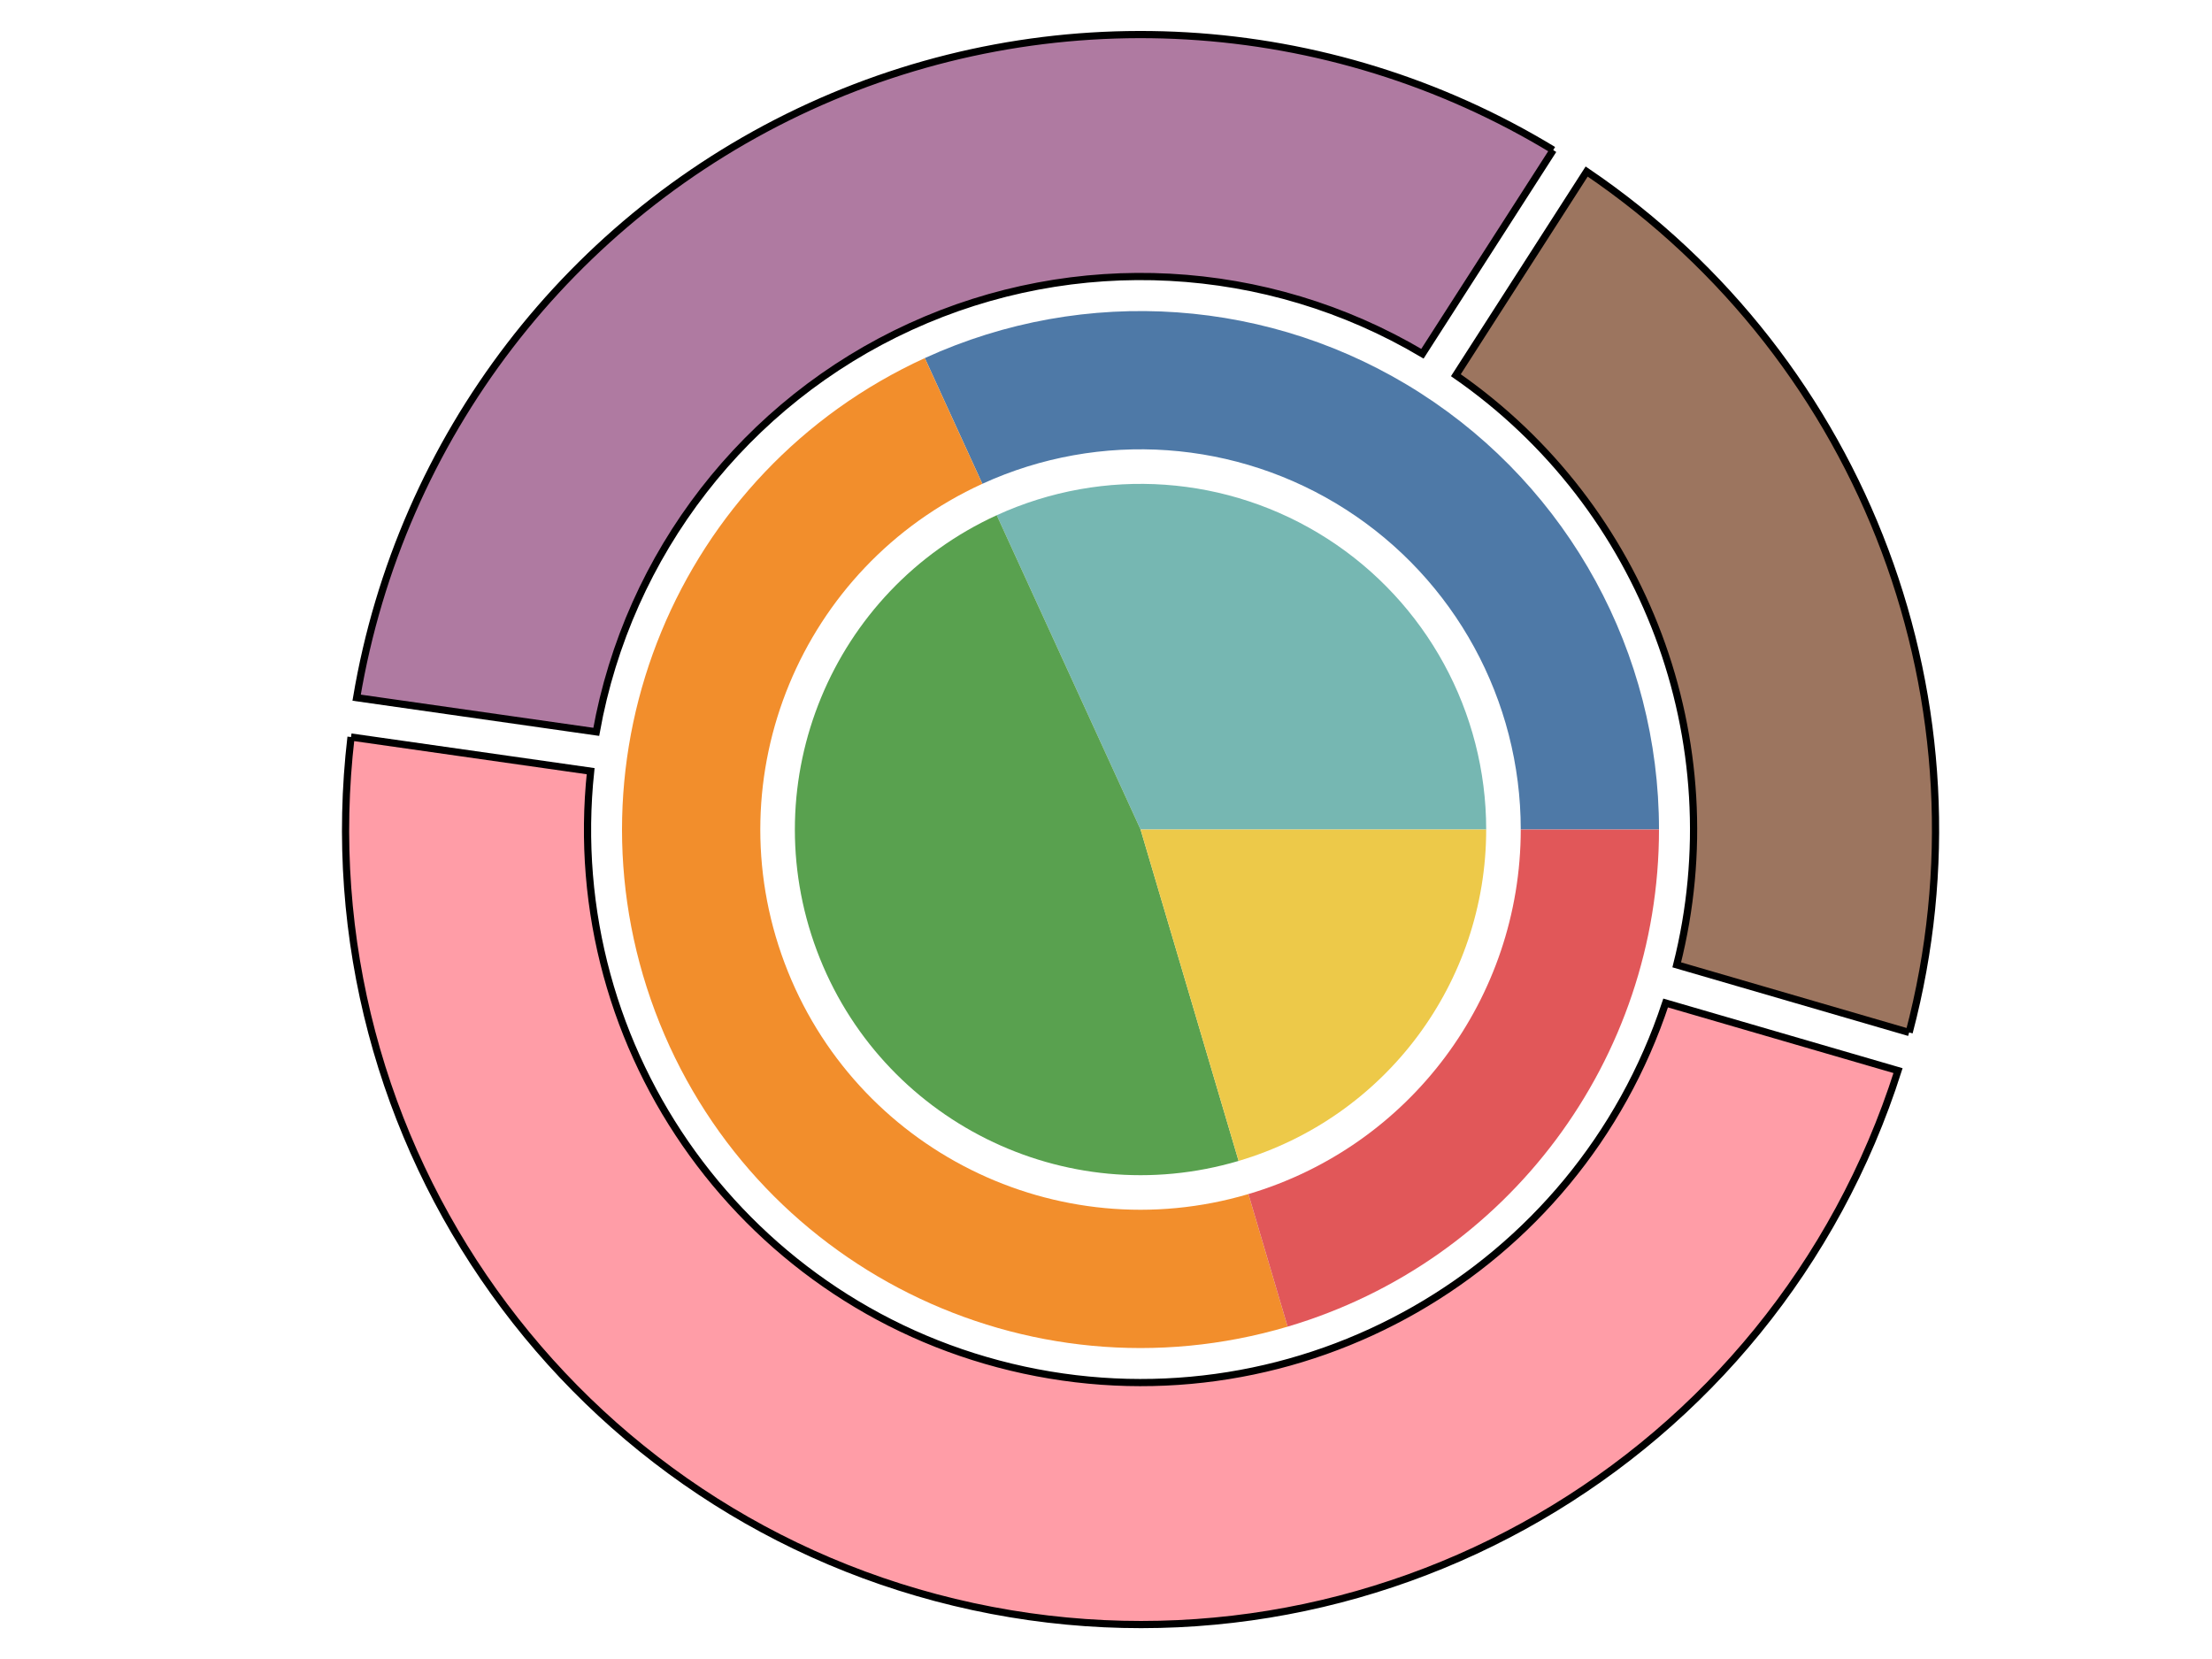 <?xml version="1.0" encoding="UTF-8"?>
<svg xmlns="http://www.w3.org/2000/svg" xmlns:xlink="http://www.w3.org/1999/xlink" width="640px" height="480px" viewBox="0 0 640 480" version="1.1">
<g id="surface0">
<path style=" stroke:none;fill-rule:nonzero;fill:rgb(30.588%,47.451%,65.49%);fill-opacity:1;" d="M 480 240 C 480 188.93 454.02 141.371 411.047 113.781 C 368.074 86.188 314.016 82.352 267.578 103.605 L 284.223 139.977 C 318.277 124.391 357.922 127.203 389.434 147.438 C 420.945 167.672 440 202.551 440 240 "/>
<path style=" stroke:none;fill-rule:nonzero;fill:rgb(94.902%,55.686%,17.255%);fill-opacity:1;" d="M 267.578 103.605 C 195.992 136.367 161.914 218.895 189.531 292.617 C 217.148 366.34 297.059 406.172 372.551 383.84 L 361.203 345.48 C 305.844 361.859 247.242 332.648 226.988 278.586 C 206.738 224.523 231.727 164.004 284.223 139.977 "/>
<path style=" stroke:none;fill-rule:nonzero;fill:rgb(88.235%,34.118%,34.902%);fill-opacity:1;" d="M 372.551 383.84 C 436.273 364.988 480 306.453 480 240 L 440 240 C 440 288.734 407.934 331.656 361.203 345.48 "/>
<path style=" stroke:none;fill-rule:nonzero;fill:rgb(46.275%,71.765%,69.804%);fill-opacity:1;" d="M 430 240 C 430 205.953 412.68 174.246 384.031 155.852 C 355.383 137.457 319.344 134.902 288.387 149.07 L 330 240 "/>
<path style=" stroke:none;fill-rule:nonzero;fill:rgb(34.902%,63.137%,30.98%);fill-opacity:1;" d="M 288.387 149.07 C 240.664 170.91 217.945 225.93 236.355 275.078 C 254.766 324.227 308.039 350.781 358.367 335.891 L 330 240 "/>
<path style=" stroke:none;fill-rule:nonzero;fill:rgb(92.941%,78.824%,28.627%);fill-opacity:1;" d="M 358.367 335.891 C 400.848 323.324 430 284.305 430 240 L 330 240 "/>
<path style=" stroke:none;fill-rule:nonzero;fill:rgb(68.627%,47.843%,63.137%);fill-opacity:1;" d="M 449.395 43.414 C 384.207 3.824 303.637 -0.875 234.285 30.863 C 164.938 62.602 115.832 126.648 103.184 201.859 L 172.516 211.746 C 181.773 160.133 215.738 116.332 263.418 94.512 C 311.098 72.691 366.441 75.617 411.555 102.344 "/>
<path style="fill:none;stroke-width:2.083;stroke-linecap:butt;stroke-linejoin:miter;stroke:rgb(0%,0%,0%);stroke-opacity:1;stroke-miterlimit:10;" d="M 449.395 436.586 C 384.207 476.176 303.637 480.875 234.285 449.137 C 164.938 417.398 115.832 353.352 103.184 278.141 L 172.516 268.254 C 181.773 319.867 215.738 363.668 263.418 385.488 C 311.098 407.309 366.441 404.383 411.555 377.656 L 449.395 436.586 " transform="matrix(1,0,0,-1,0,480)"/>
<path style=" stroke:none;fill-rule:nonzero;fill:rgb(100%,61.569%,65.49%);fill-opacity:1;" d="M 101.562 213.246 C 87.777 330.945 165.676 439.852 281.516 464.832 C 397.359 489.812 513.219 422.688 549.164 309.766 L 481.922 290.199 C 456.27 367.836 376.203 413.641 296.273 396.406 C 216.344 379.168 162.27 304.438 170.891 223.125 "/>
<path style="fill:none;stroke-width:2.083;stroke-linecap:butt;stroke-linejoin:miter;stroke:rgb(0%,0%,0%);stroke-opacity:1;stroke-miterlimit:10;" d="M 101.562 266.754 C 87.777 149.055 165.676 40.148 281.516 15.168 C 397.359 -9.812 513.219 57.312 549.164 170.234 L 481.922 189.801 C 456.27 112.164 376.203 66.359 296.273 83.594 C 216.344 100.832 162.27 175.562 170.891 256.875 L 101.562 266.754 " transform="matrix(1,0,0,-1,0,480)"/>
<path style=" stroke:none;fill-rule:nonzero;fill:rgb(61.176%,45.882%,37.255%);fill-opacity:1;" d="M 552.375 298.727 C 577.312 204.305 539.898 104.43 459.07 49.629 L 421.23 108.559 C 475.988 146.562 501.445 214.531 485.133 279.156 "/>
<path style="fill:none;stroke-width:2.083;stroke-linecap:butt;stroke-linejoin:miter;stroke:rgb(0%,0%,0%);stroke-opacity:1;stroke-miterlimit:10;" d="M 552.375 181.273 C 577.312 275.695 539.898 375.57 459.07 430.371 L 421.23 371.441 C 475.988 333.438 501.445 265.469 485.133 200.844 L 552.375 181.273 " transform="matrix(1,0,0,-1,0,480)"/>
</g>
</svg>

